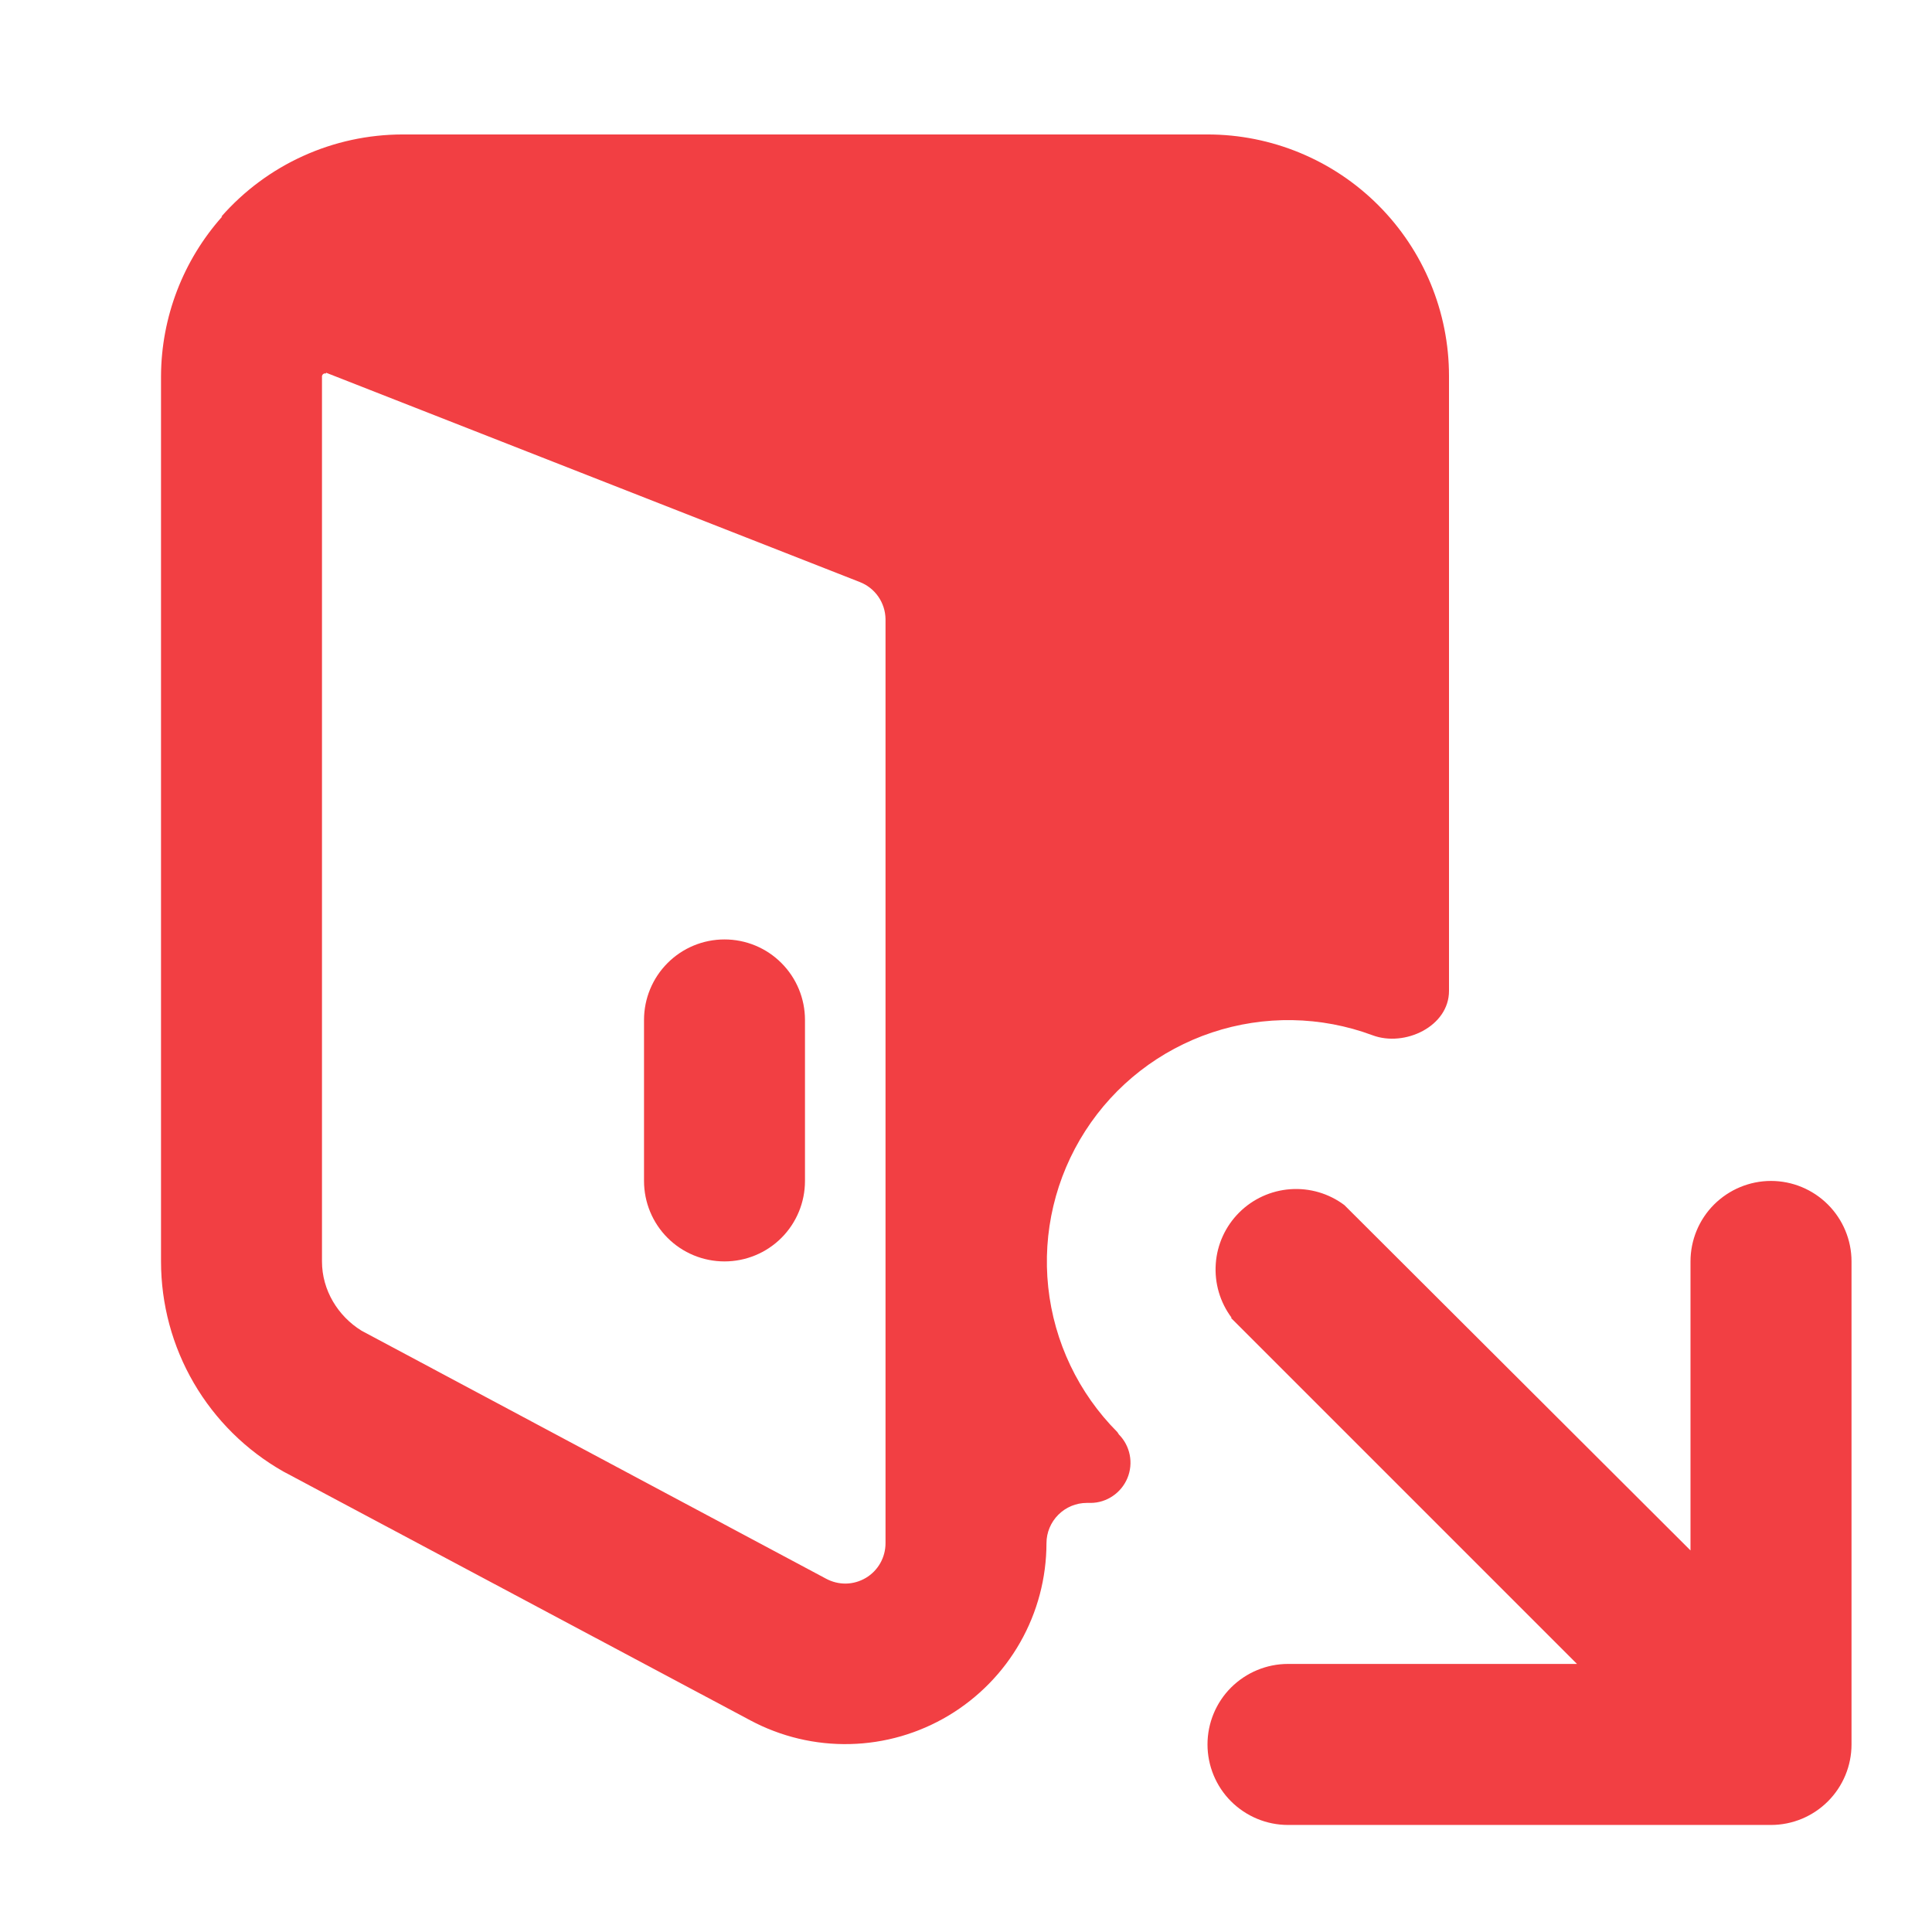 <svg width="32" height="32" viewBox="0 0 32 32" fill="none" xmlns="http://www.w3.org/2000/svg">
<path d="M12 15.56C12.354 15.56 12.693 15.7 12.943 15.951C13.193 16.201 13.333 16.54 13.333 16.893V19.56C13.333 19.914 13.193 20.253 12.943 20.503C12.693 20.753 12.354 20.893 12 20.893C11.646 20.893 11.307 20.753 11.057 20.503C10.807 20.253 10.667 19.914 10.667 19.56V16.893C10.667 16.54 10.807 16.201 11.057 15.951C11.307 15.7 11.646 15.56 12 15.56Z" fill="#F23F43"/>
<path fill-rule="evenodd" clip-rule="evenodd" d="M3.667 3.587C4.042 3.16 4.503 2.818 5.02 2.584C5.537 2.349 6.099 2.228 6.667 2.227H20C21.061 2.227 22.078 2.648 22.828 3.398C23.579 4.149 24 5.166 24 6.227V16.413C24 17 23.267 17.347 22.733 17.147C21.878 16.829 20.94 16.813 20.075 17.101C19.209 17.39 18.468 17.965 17.975 18.733C17.482 19.5 17.265 20.413 17.362 21.32C17.459 22.227 17.863 23.074 18.507 23.72L18.533 23.76C18.625 23.853 18.687 23.971 18.712 24.099C18.737 24.227 18.724 24.36 18.674 24.481C18.624 24.601 18.54 24.705 18.432 24.778C18.324 24.852 18.197 24.892 18.067 24.893H18C17.823 24.893 17.654 24.964 17.529 25.089C17.404 25.214 17.333 25.383 17.333 25.56C17.332 26.136 17.183 26.701 16.898 27.202C16.614 27.702 16.204 28.12 15.71 28.416C15.216 28.711 14.654 28.874 14.079 28.887C13.503 28.901 12.934 28.765 12.427 28.494L4.693 24.373C4.078 24.024 3.566 23.518 3.21 22.907C2.854 22.296 2.667 21.601 2.667 20.893V6.227C2.672 5.253 3.032 4.314 3.68 3.587H3.667ZM5.4 6.187C5.393 6.185 5.386 6.184 5.378 6.185C5.371 6.186 5.364 6.189 5.358 6.192C5.352 6.196 5.346 6.201 5.342 6.207C5.338 6.213 5.335 6.22 5.333 6.227V20.893C5.333 21.373 5.6 21.8 5.987 22.04L13.68 26.147C13.782 26.202 13.896 26.231 14.012 26.229C14.128 26.227 14.241 26.194 14.341 26.135C14.44 26.076 14.523 25.992 14.58 25.891C14.637 25.79 14.667 25.676 14.667 25.56V10.254C14.665 10.12 14.623 9.991 14.547 9.881C14.471 9.772 14.364 9.688 14.24 9.64L5.4 6.173V6.187Z" fill="#F23F43"/>
<path d="M20.4 21.827C20.207 21.57 20.114 21.252 20.137 20.932C20.159 20.612 20.297 20.311 20.524 20.084C20.751 19.857 21.052 19.72 21.372 19.697C21.692 19.674 22.01 19.767 22.267 19.96L28 25.68V20.893C28 20.54 28.14 20.201 28.39 19.951C28.641 19.701 28.98 19.56 29.333 19.56C29.687 19.56 30.026 19.701 30.276 19.951C30.526 20.201 30.667 20.54 30.667 20.893V28.893C30.667 29.247 30.526 29.586 30.276 29.836C30.026 30.086 29.687 30.227 29.333 30.227H21.333C20.98 30.227 20.641 30.086 20.39 29.836C20.14 29.586 20 29.247 20 28.893C20 28.54 20.14 28.201 20.39 27.951C20.641 27.701 20.98 27.56 21.333 27.56H26.12L20.387 21.827H20.4Z" fill="#F23F43"/>
</svg>
